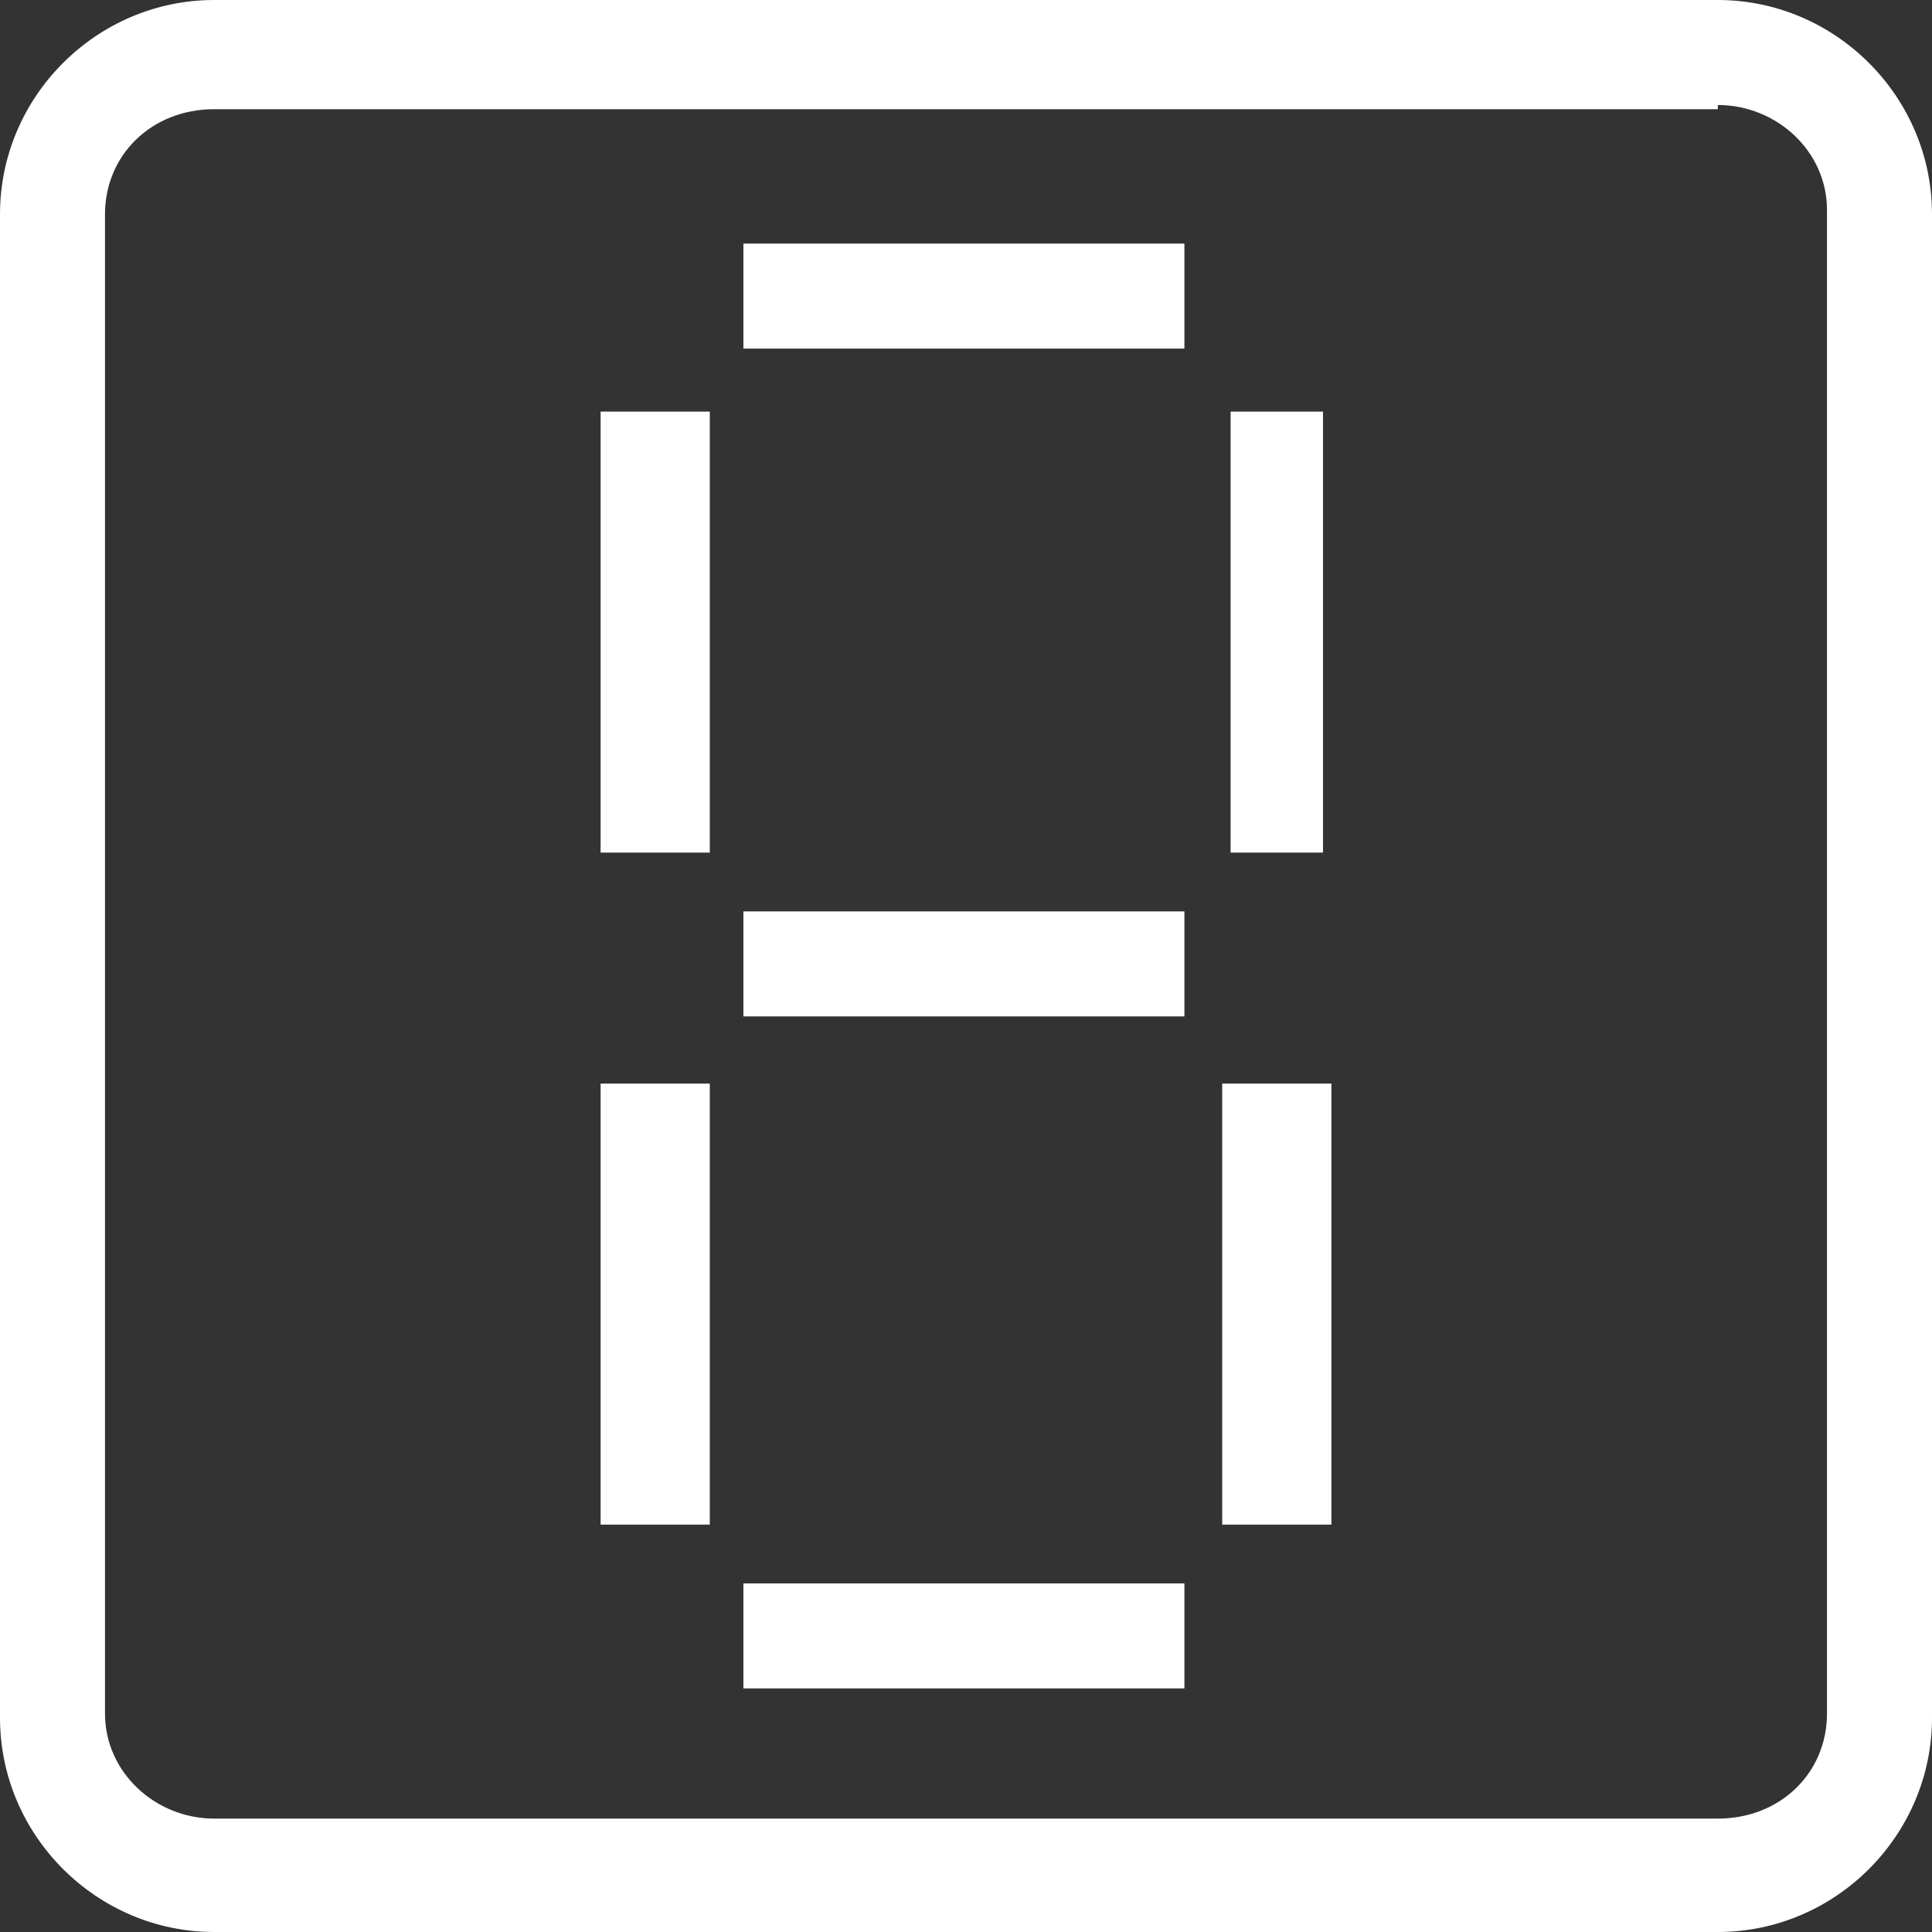 <?xml version="1.0" encoding="utf-8"?>
<!-- Generator: Adobe Illustrator 21.0.0, SVG Export Plug-In . SVG Version: 6.00 Build 0)  -->
<svg version="1.1" id="图层_1" xmlns="http://www.w3.org/2000/svg" xmlns:xlink="http://www.w3.org/1999/xlink" x="0px" y="0px"
	 viewBox="0 0 46 46" style="enable-background:new 0 0 46 46;" xml:space="preserve">
<rect x="0" y="0" width="46" height="46" fill="#333333" stroke="none"/>
<style type="text/css">
	.st0{fill:#FFFFFF;}
</style>
<g>
	<g>
		<g>
			<path class="st0" d="M40.9,2.5c1.4,0,2.6,1.1,2.6,2.5v35.8c0,1.4-1.1,2.5-2.6,2.5H5.1c-1.4,0-2.6-1.1-2.6-2.5V5.1
				c0-1.4,1.1-2.5,2.6-2.5H40.9 M40.9,0H5.1C2.3,0,0,2.3,0,5.1v35.8C0,43.7,2.3,46,5.1,46h35.8c2.8,0,5.1-2.3,5.1-5.1V5.1
				C46,2.3,43.7,0,40.9,0L40.9,0z"/>
		</g>
	</g>
	<g>
		<rect x="17.7" y="21.7" class="st0" width="10.5" height="2.5"/>
	</g>
	<g>
		<rect x="17.7" y="5.8" class="st0" width="10.5" height="2.5"/>
	</g>
	<g>
		<rect x="17.7" y="37.7" class="st0" width="10.5" height="2.5"/>
	</g>
	<g>
		<rect x="14.3" y="25.8" class="st0" width="2.6" height="10.5"/>
	</g>
	<g>
		<rect x="29.1" y="25.8" class="st0" width="2.6" height="10.5"/>
	</g>
	<g>
		<rect x="14.3" y="9.8" class="st0" width="2.6" height="10.5"/>
	</g>
	<g>
		<rect x="29.3" y="9.8" class="st0" width="2.2" height="10.5"/>
	</g>
</g>
</svg>
